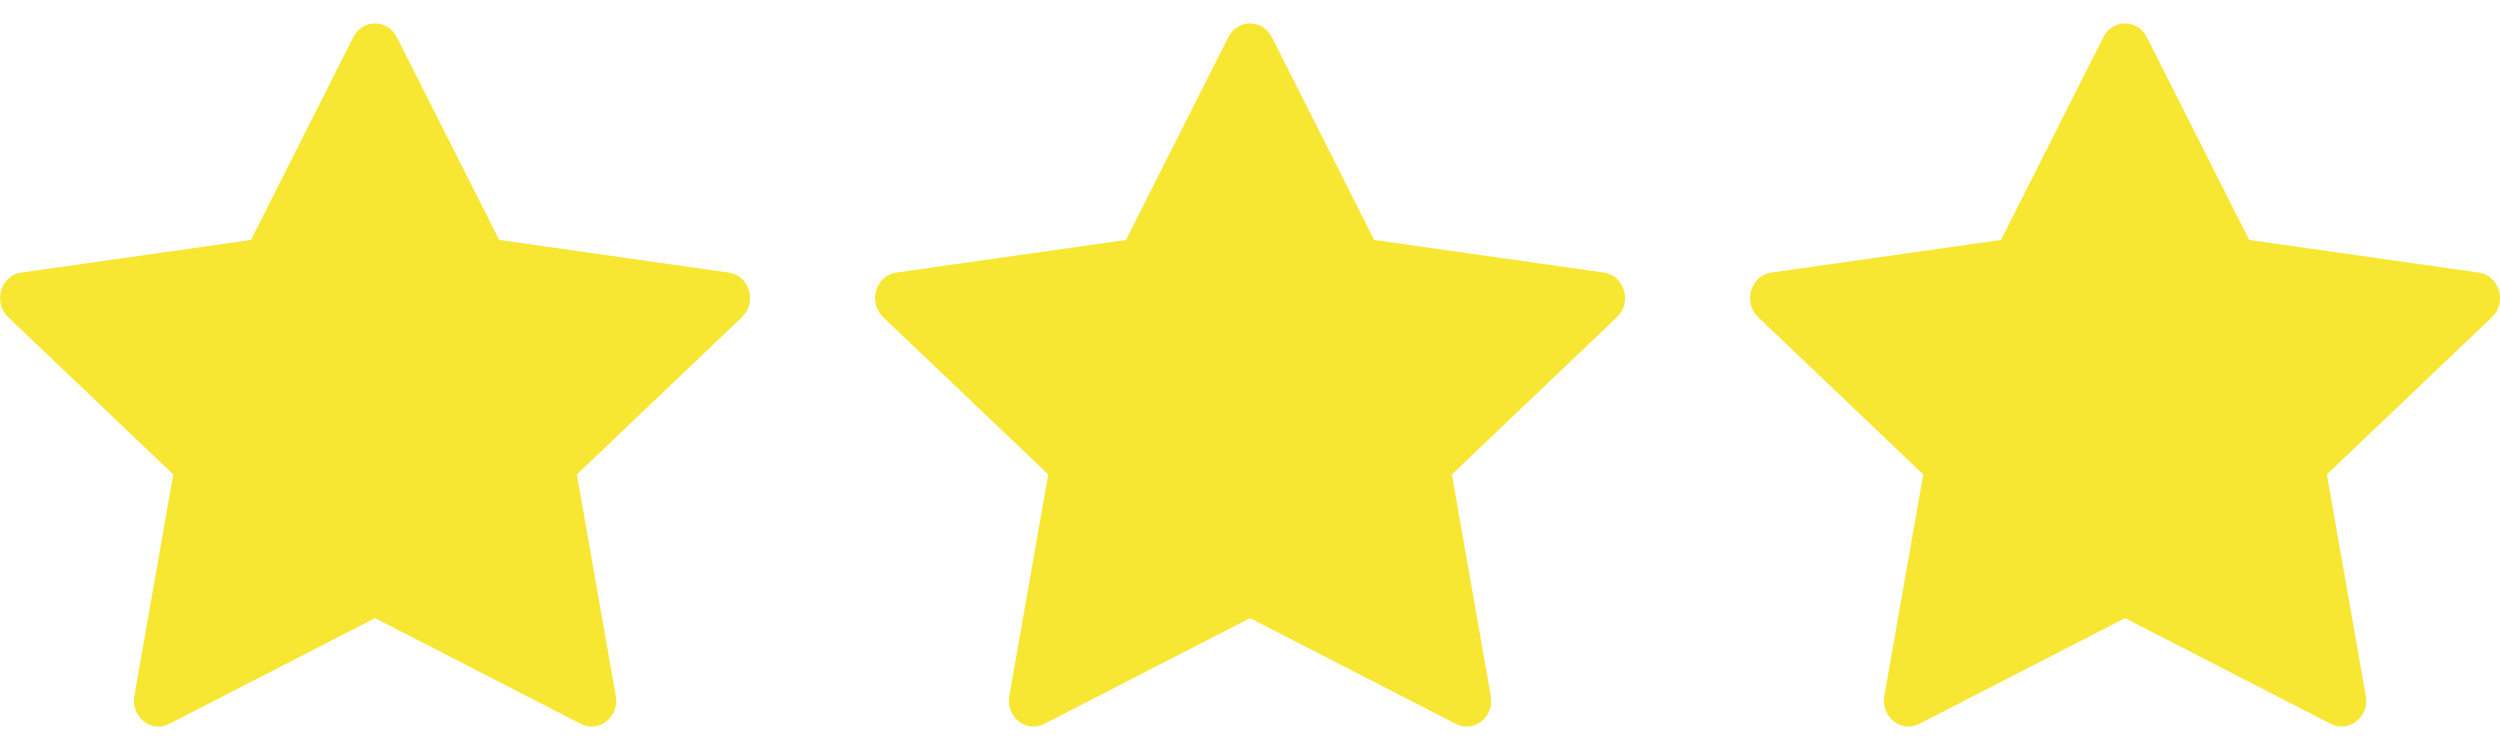 <svg width="40" height="12" viewBox="0 0 40 12" fill="none" xmlns="http://www.w3.org/2000/svg">
<g clip-path="url(#clip0_112_62)">
<path d="M2.709 11.582C2.419 11.731 2.091 11.47 2.149 11.138L2.772 7.591L0.13 5.074C-0.117 4.838 0.011 4.408 0.342 4.361L4.015 3.839L5.653 0.594C5.801 0.302 6.201 0.302 6.349 0.594L7.987 3.839L11.66 4.361C11.991 4.408 12.119 4.838 11.872 5.074L9.23 7.591L9.853 11.138C9.911 11.47 9.583 11.731 9.293 11.582L6 9.89L2.708 11.582H2.709Z" fill="#F8E732"/>
</g>
<g clip-path="url(#clip1_112_62)">
<path d="M16.709 11.582C16.419 11.731 16.091 11.47 16.149 11.138L16.772 7.591L14.13 5.074C13.883 4.838 14.011 4.408 14.342 4.361L18.015 3.839L19.654 0.594C19.801 0.302 20.201 0.302 20.349 0.594L21.987 3.839L25.66 4.361C25.991 4.408 26.119 4.838 25.872 5.074L23.23 7.591L23.853 11.138C23.911 11.47 23.583 11.731 23.293 11.582L20 9.89L16.708 11.582H16.709Z" fill="#F8E732"/>
</g>
<g clip-path="url(#clip2_112_62)">
<path d="M30.709 11.582C30.419 11.731 30.091 11.47 30.149 11.138L30.772 7.591L28.13 5.074C27.883 4.838 28.011 4.408 28.342 4.361L32.016 3.839L33.654 0.594C33.801 0.302 34.201 0.302 34.349 0.594L35.987 3.839L39.66 4.361C39.991 4.408 40.119 4.838 39.872 5.074L37.23 7.591L37.853 11.138C37.911 11.47 37.583 11.731 37.293 11.582L34 9.89L30.708 11.582H30.709Z" fill="#F8E732"/>
</g>
<defs>
<clipPath id="clip0_112_62">
<rect width="12" height="12" fill="white"/>
</clipPath>
<clipPath id="clip1_112_62">
<rect width="12" height="12" fill="white" transform="translate(14)"/>
</clipPath>
<clipPath id="clip2_112_62">
<rect width="12" height="12" fill="white" transform="translate(28)"/>
</clipPath>
</defs>
</svg>
